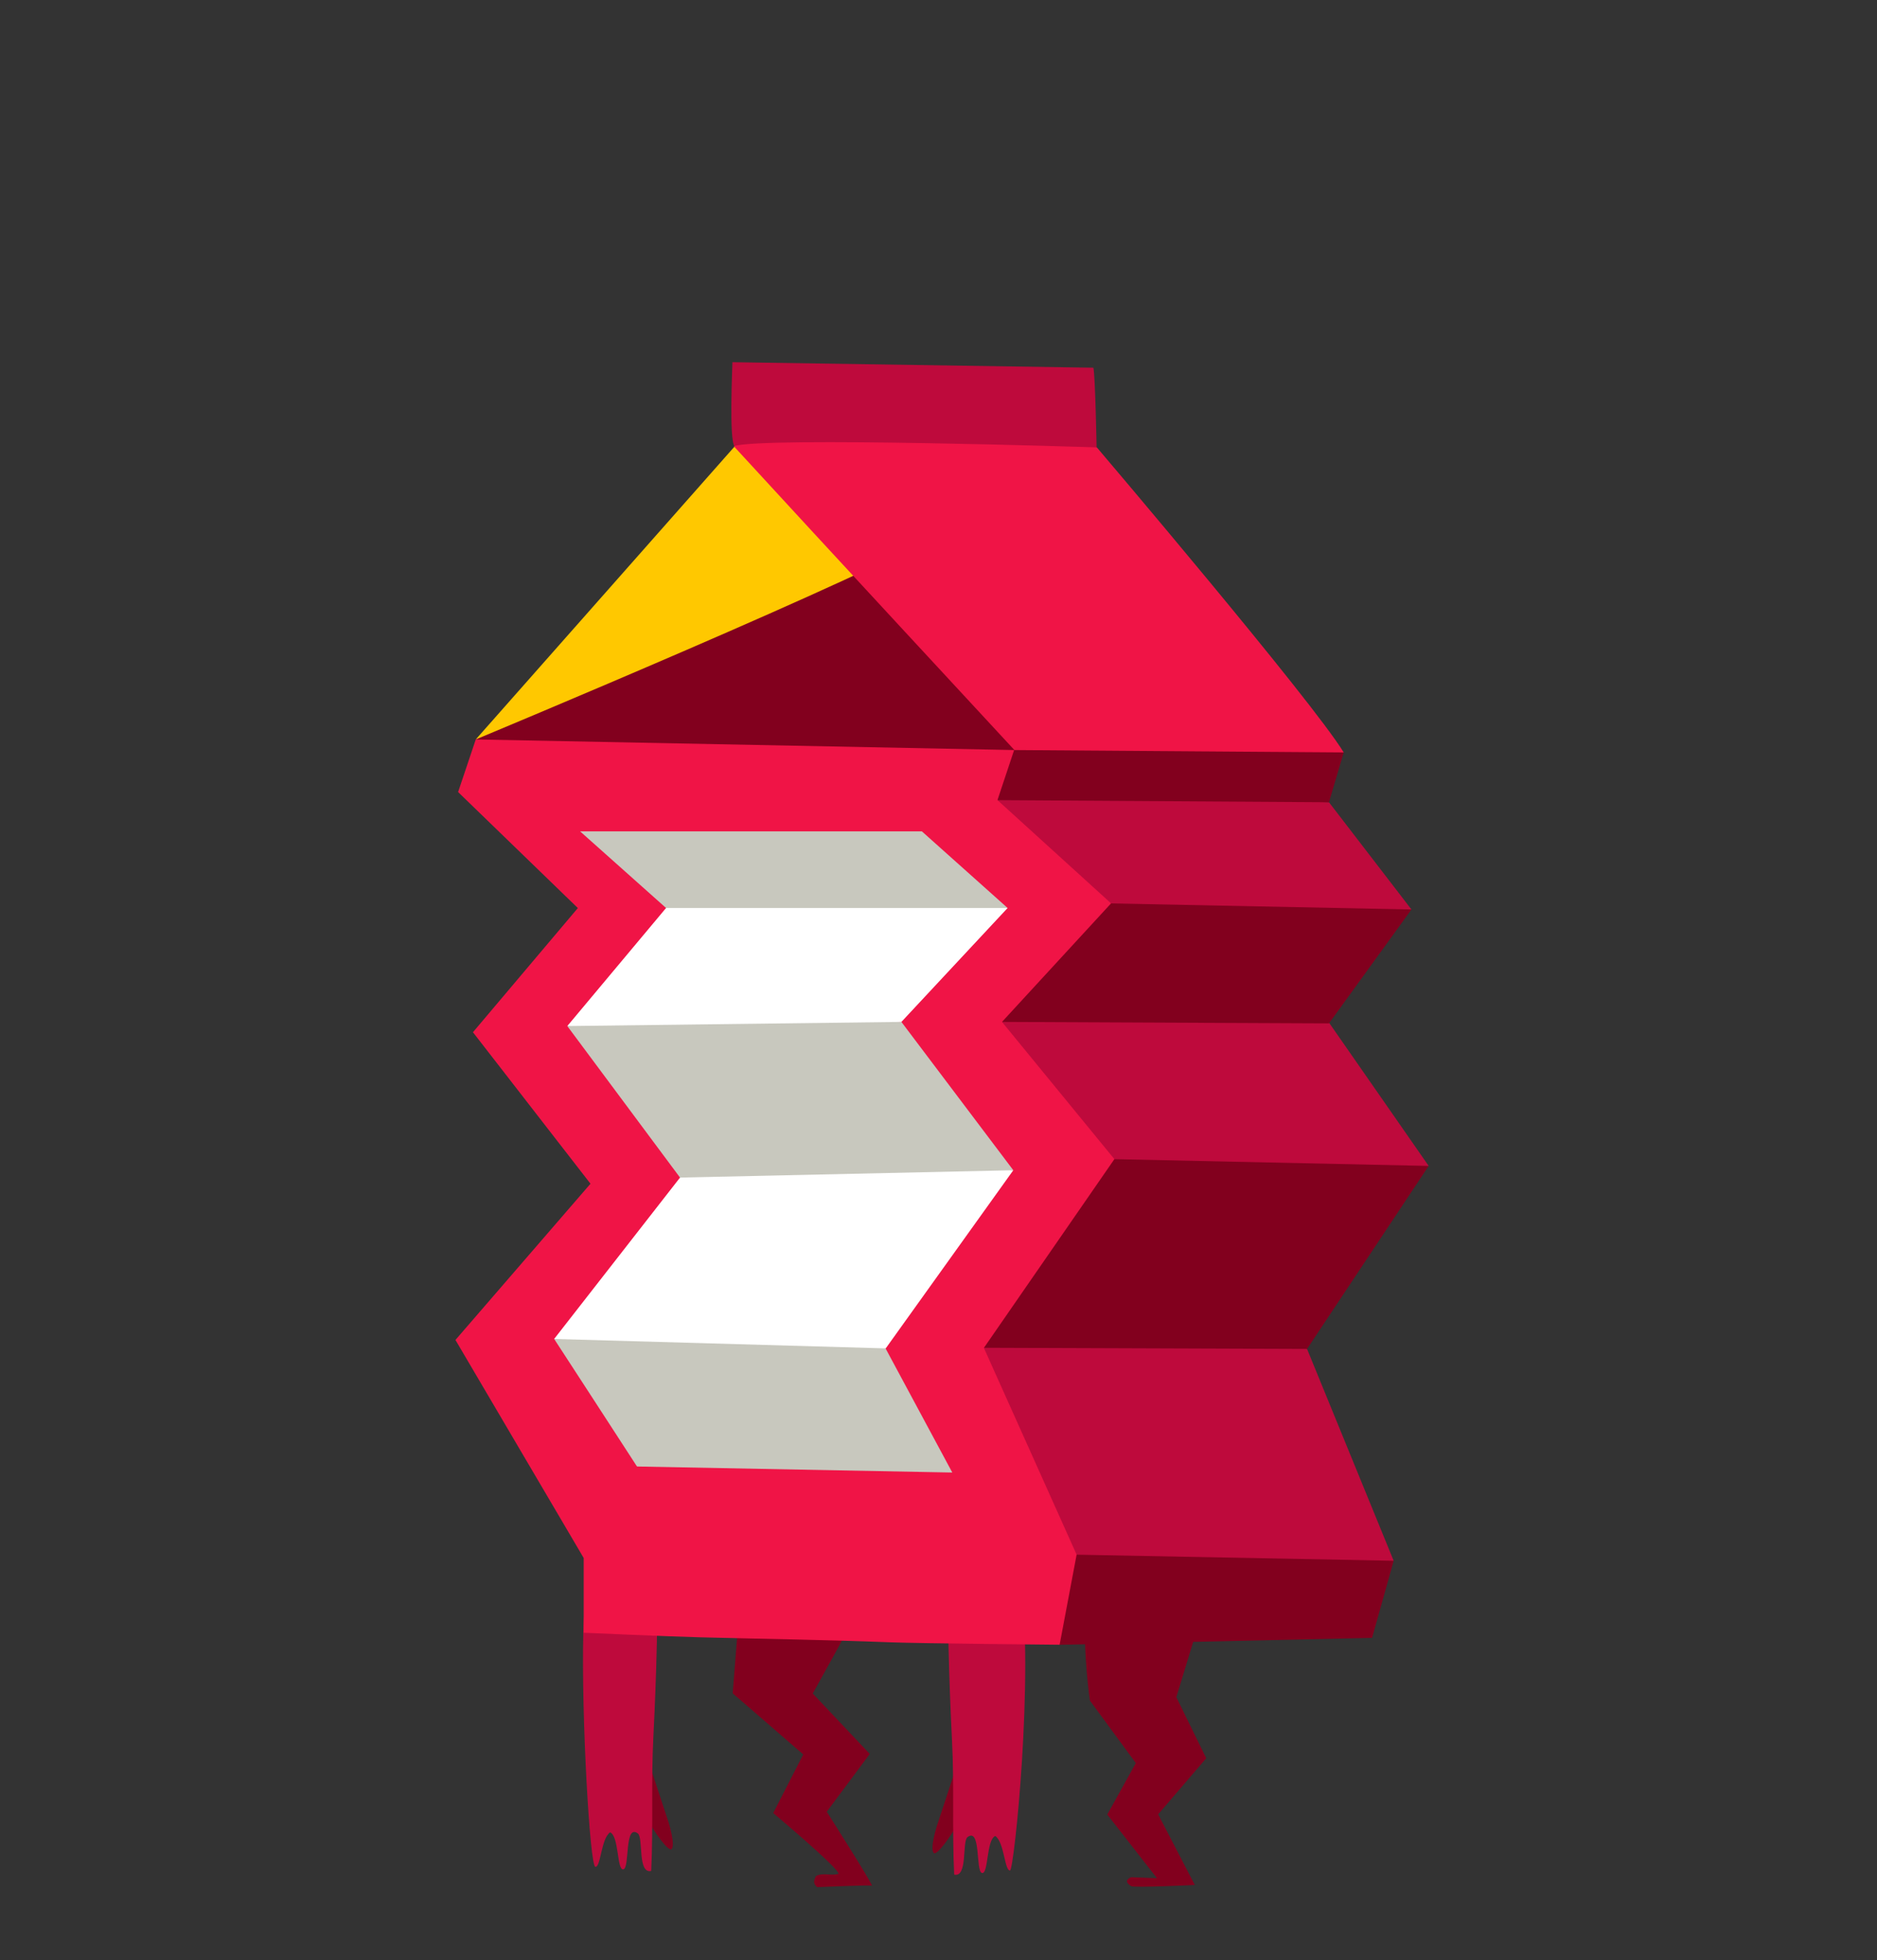 <svg width="136px" height="142px" viewBox="0 0 136 142" version="1.1" xml:space="preserve" xmlns="http://www.w3.org/2000/svg" xmlns:xlink="http://www.w3.org/1999/xlink">
  <rect x="0" y="0" width="136" height="142" fill="#333333" stroke="none"/>
  <!-- Generator: Sketch 48.2 (47327) - http://www.bohemiancoding.com/sketch -->
  <defs/>
  <g>
    <title>milk-d</title>
    <desc>Created with Sketch.</desc>
    <g id="food" stroke="none" stroke-width="1" fill="none" fill-rule="evenodd">
      <g id="milk-d" fill-rule="nonzero">
        <g id="scratch_fridge_milk04" transform="translate(33, 26)">
          <path d="M52.232,96.943 L54.38,89.904 C54.38,89.904 54.696,84.742 49.324,84.213 C43.952,83.685 45.972,97.195 45.972,97.195 L49.296,101.718 L47.228,105.447 L50.828,110.058 L48.964,109.986 C48.964,109.986 48.276,110.214 48.964,110.634 C49.172,110.762 53.572,110.55 53.572,110.55 L50.916,105.431 L54.4,101.369 L52.232,96.943 Z" id="Shape" fill="#82001E"/>
          <path d="M30.02,101.057 L25.888,96.679 C25.888,96.679 28.62,91.785 28.896,91.173 C29.444,89.972 29.732,87.895 26.624,86.214 C21.936,83.685 20.488,91.637 20.488,91.637 L20.088,96.667 L25.2,101.093 L23.024,105.339 C23.024,105.339 27.824,109.377 27.756,109.741 C27.2,109.91 26.62,109.625 26.116,109.906 C25.988,110.186 25.872,110.438 26.212,110.706 C26.408,110.706 29.968,110.534 30.176,110.602 C30.268,110.53 26.904,105.243 26.904,105.243 L30.02,101.057 Z" id="Shape" fill="#82001E"/>
          <path d="M37.364,104.399 C37.364,104.399 36.676,101.029 36.536,101.249 L34.868,106.316 C34.868,106.316 34.364,107.917 34.656,108.233 C34.852,108.453 35.856,107.128 36.544,105.832 L36.576,105.772 L37.364,104.399 Z" id="Shape" fill="#82001E"/>
          <path d="M35.748,88.427 C35.568,91.669 35.92,98.968 35.98,100.109 C36.148,103.346 35.98,106.564 36.136,109.798 C37.14,110.026 36.692,107.396 37.104,107.08 C38.092,106.352 37.676,109.577 38.152,109.681 C38.628,109.786 38.46,107.28 39.112,107 C39.768,107.436 39.788,109.549 40.184,109.497 C40.48,109.457 41.932,95.463 40.948,88.323 C40.608,85.858 39.536,84.677 38.632,84.529 C35.104,83.949 35.748,88.427 35.748,88.427 Z" id="Shape" fill="#BE0A3C"/>
          <path d="M12.952,104.115 C12.952,104.115 13.64,100.745 13.78,100.965 L15.448,106.032 C15.448,106.032 15.952,107.632 15.66,107.949 C15.464,108.169 14.46,106.844 13.772,105.547 L13.74,105.487 L12.952,104.115 Z" id="Shape" fill="#82001E"/>
          <path d="M14.572,88.163 C14.752,91.405 14.4,98.704 14.34,99.845 C14.172,103.082 14.34,106.3 14.184,109.533 C13.18,109.762 13.628,107.132 13.216,106.816 C12.228,106.088 12.644,109.313 12.168,109.417 C11.692,109.521 11.86,107.016 11.208,106.736 C10.552,107.172 10.532,109.285 10.136,109.233 C9.74,109.181 9.12,98.4 9.264,92.297 C9.264,92.297 9.264,86.022 11.88,85.814 C14.496,85.606 14.572,88.163 14.572,88.163 Z" id="Shape" fill="#BE0A3C"/>
          <path d="M31.54,13.075 C31.54,13.075 45.684,27.418 45.828,28.683 C44.344,28.727 16.168,32.805 16.168,32.805 L1.476,27.562 L31.54,13.075 Z" id="Shape" fill="#82001E"/>
          <path d="M46.224,0.637 L20.068,0.237 C20.068,0.569 19.816,5.84 20.22,6.328 C20.912,7.128 32.248,7.625 35.256,7.833 C36.656,7.933 46.456,6.408 46.456,6.408 C46.456,6.408 46.36,1.293 46.224,0.637 Z" id="Shape" fill="#BE0A3C"/>
          <path d="M1.472,27.566 L20.216,6.356 C20.216,6.356 32.908,9.958 35.216,12.479 C31.012,15.276 1.472,27.566 1.472,27.566 Z" id="Shape" fill="#FFC800"/>
          <path d="M64.36,28.507 C63.012,28.691 43.7,30.764 43.7,30.764 L40.5,28.334 C40.5,28.334 26.012,12.699 20.168,6.324 C22.168,5.62 46.472,6.408 46.472,6.408 C46.472,6.408 62.064,24.733 64.36,28.507 Z" id="Shape" fill="#F01446"/>
          <polygon id="Shape" fill="#82001E" points="43.68 84.449 43.748 93.15 66.416 92.649 67.98 87.063"/>
          <polygon id="Shape" fill="#BE0A3C" points="67.98 87.063 61.704 71.719 51.784 69.726 36.464 70.259 44.976 86.622"/>
          <polygon id="Shape" fill="#82001E" points="37.256 71.631 61.704 71.719 70.516 58.461 57.136 55.768 45.936 55.415"/>
          <polygon id="Shape" fill="#BE0A3C" points="70.516 58.461 62.576 47.047 35.808 47.167 47.712 57.969"/>
          <polygon id="Shape" fill="#82001E" points="45.548 37.315 39.596 48.028 63.292 48.136 69.268 39.884"/>
          <polygon id="Shape" fill="#BE0A3C" points="63.292 32.116 36.456 31.22 39.416 33.533 47.5 39.444 69.268 39.884"/>
          <polygon id="Shape" fill="#82001E" points="63.292 32.116 64.36 28.507 40.48 28.334 38.076 30.632 39.272 31.964"/>
          <path d="M40.48,28.334 L1.472,27.566 L0.192,31.376 L8.868,39.78 L1.268,48.776 L9.784,59.75 L0,71.067 L9.292,86.863 L9.292,92.277 C9.292,92.277 15.492,92.553 17.76,92.609 C22.34,92.725 26.908,92.789 31.488,92.969 C33.608,93.053 43.776,93.146 43.776,93.146 L45.008,86.618 L38.288,71.643 L47.744,57.969 L39.6,48.028 L47.504,39.44 L39.272,31.96 L40.48,28.334 Z" id="Shape" fill="#F01446"/>
          <path d="M13.164,80.235 L36,80.672 L31.164,71.679 L19.04,66.801 L7.152,70.995 C7.152,70.995 12.952,79.911 13.04,80.059 C13.075,80.122 13.117,80.181 13.164,80.235 Z" id="Shape" fill="#C8C8BE"/>
          <polygon id="Shape" fill="#FFFFFF" points="31.176 71.679 40.42 58.773 28.028 57.965 16.272 59.305 7.152 70.995"/>
          <polygon id="Shape" fill="#C8C8BE" points="40.42 58.773 32.312 48.028 24.62 47.011 8.104 48.328 16.272 59.305"/>
          <polygon id="Shape" fill="#FFFFFF" points="32.312 48.028 40.008 39.776 20.904 37.647 15.26 39.776 8.104 48.328"/>
          <polygon id="Shape" fill="#C8C8BE" points="40.008 39.776 33.796 34.225 9.032 34.225 15.26 39.776"/>
        </g>
      </g>
    </g>
  </g>
</svg>